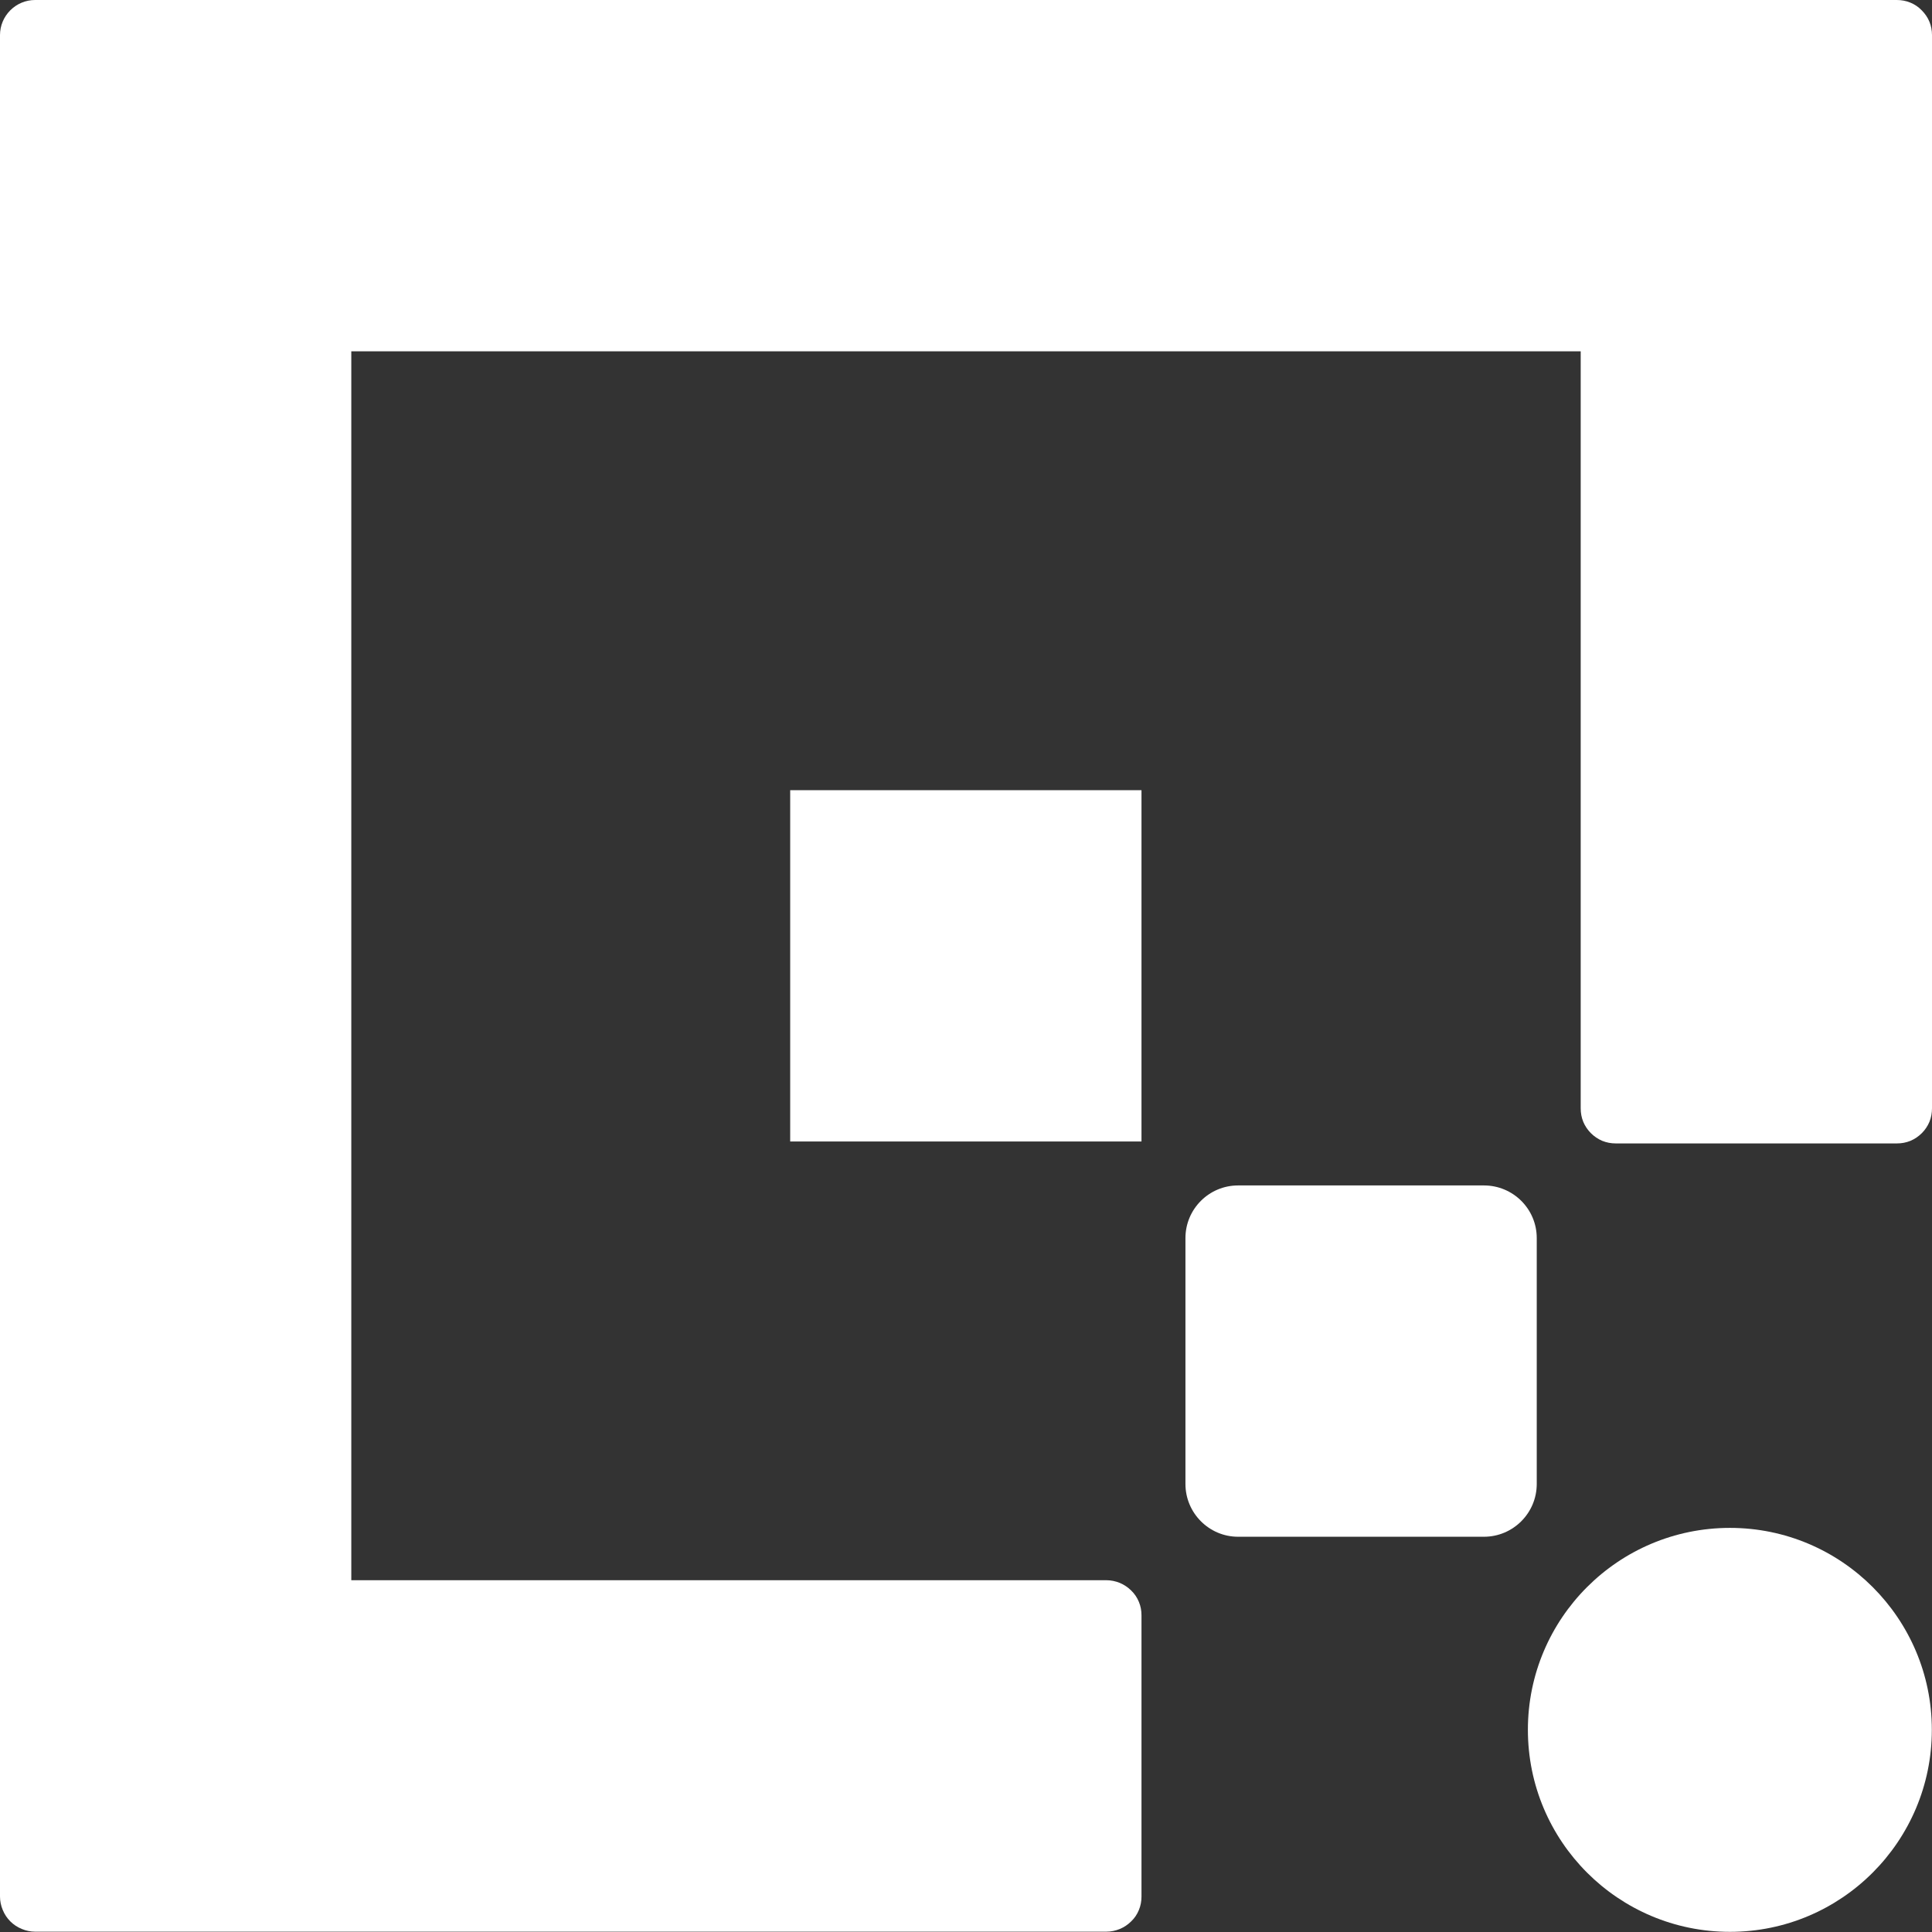 <svg width="12" height="12" viewBox="0 0 12 12" fill="none" xmlns="http://www.w3.org/2000/svg">
<rect x="0" y="0" width="12" height="12" fill="#333333" stroke="none"/>
<path d="M0.218 3.57411e-06H11.781C11.81 -0 11.838 0.005 11.865 0.016C11.892 0.027 11.916 0.043 11.936 0.064C11.956 0.084 11.973 0.108 11.984 0.135C11.995 0.161 12 0.19 12 0.218V6.884C12 6.913 11.995 6.941 11.984 6.968C11.973 6.994 11.957 7.018 11.937 7.038C11.916 7.059 11.892 7.075 11.866 7.086C11.839 7.097 11.811 7.102 11.782 7.102H10.036C10.007 7.102 9.979 7.097 9.952 7.086C9.926 7.075 9.902 7.059 9.881 7.038C9.861 7.018 9.845 6.994 9.834 6.968C9.823 6.941 9.818 6.913 9.818 6.884V2.182H2.182V9.815H6.872C6.901 9.815 6.929 9.821 6.956 9.832C6.982 9.843 7.006 9.859 7.026 9.879C7.047 9.899 7.063 9.923 7.074 9.95C7.085 9.976 7.09 10.004 7.09 10.033V11.78C7.09 11.808 7.085 11.837 7.074 11.863C7.063 11.89 7.047 11.914 7.026 11.934C7.006 11.954 6.982 11.97 6.956 11.981C6.929 11.992 6.901 11.998 6.872 11.998H0.218C0.19 11.998 0.161 11.992 0.135 11.981C0.108 11.97 0.084 11.954 0.064 11.934C0.044 11.914 0.028 11.89 0.017 11.863C0.006 11.837 0 11.808 0 11.78V0.218C0 0.16 0.023 0.105 0.064 0.064C0.105 0.023 0.16 3.57411e-06 0.218 3.57411e-06Z" fill="white"/>
<path d="M4.908 4.908H7.09V7.09H4.908V4.908Z" fill="white"/>
<path d="M7.69 7.363H9.217C9.398 7.363 9.545 7.509 9.545 7.69V9.217C9.545 9.398 9.398 9.545 9.217 9.545H7.69C7.51 9.545 7.363 9.398 7.363 9.217V7.69C7.363 7.509 7.51 7.363 7.69 7.363Z" fill="white"/>
<path d="M10.745 11.999C11.437 11.999 11.999 11.437 11.999 10.744C11.999 10.052 11.437 9.49 10.745 9.49C10.052 9.49 9.49 10.052 9.49 10.744C9.49 11.437 10.052 11.999 10.745 11.999Z" fill="white"/>
</svg>
